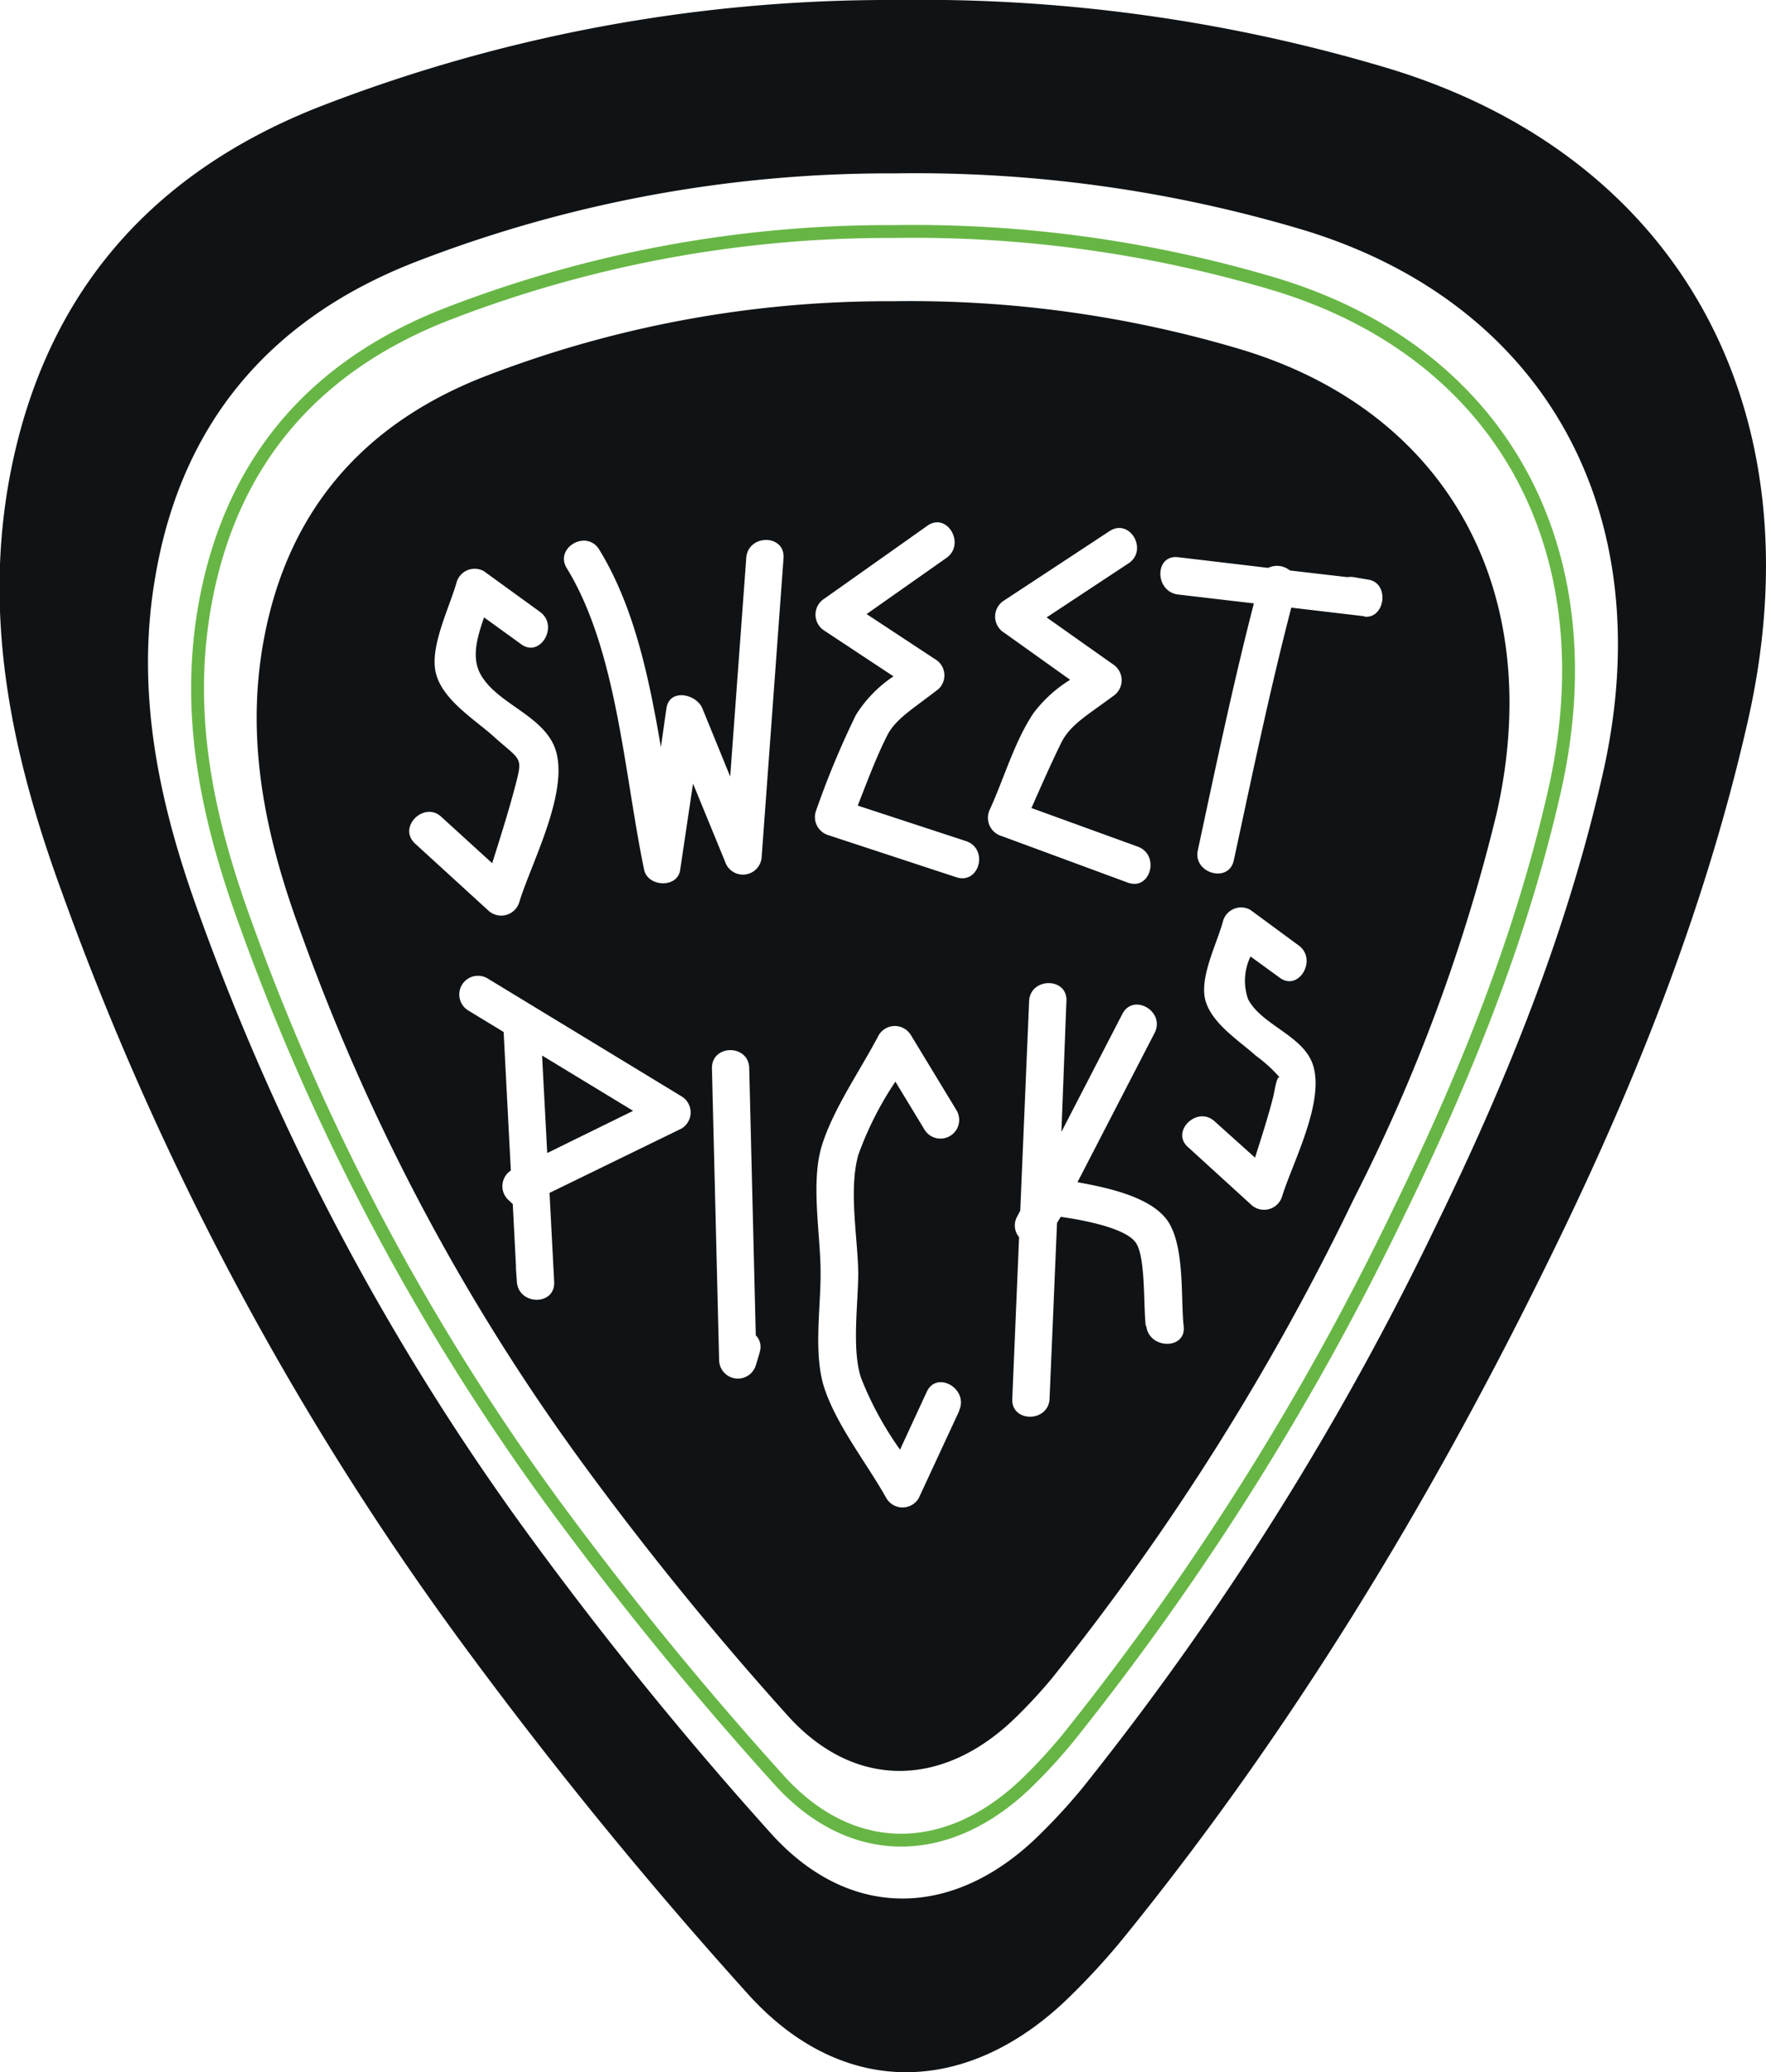 <svg id="Layer_1" data-name="Layer 1" xmlns="http://www.w3.org/2000/svg" viewBox="0 0 137.35 161.1"><defs><style>.cls-1{fill:#101315;}.cls-2{fill:none;stroke:#67b645;stroke-miterlimit:10;}</style></defs><title>Artboard 1</title><path class="cls-1" d="M108,5.32A126.48,126.48,0,0,0,69.78,0,122.38,122.38,0,0,0,24.64,8.38c-13.33,5.31-21.5,15-24,29.33-1.89,11,.42,21.4,4.18,31.67a230.5,230.5,0,0,0,30.92,58.11A352.31,352.31,0,0,0,58.24,155.1c7.45,8.2,17.23,7.8,25.09,0a55,55,0,0,0,3.89-4.24c13.16-16.17,23.89-33.87,33.07-52.55C127,84.72,132.61,70.76,135.95,56,141.41,31.85,130.64,12.19,108,5.32ZM124.67,60.1c-2.78,12.3-7.48,23.92-13,35.22a228.1,228.1,0,0,1-27.53,43.74,45.78,45.78,0,0,1-3.24,3.53c-6.55,6.51-14.69,6.84-20.89,0a293.26,293.26,0,0,1-18.7-23A191.86,191.86,0,0,1,15.55,71.25C12.42,62.7,10.5,54,12.07,44.89c2-11.9,8.85-20,19.95-24.41a101.87,101.87,0,0,1,37.57-7,105.28,105.28,0,0,1,31.85,4.42C120.26,23.65,129.21,40,124.67,60.1Z"/><path class="cls-2" d="M69.53,18a98.19,98.19,0,0,1,29.71,4.12c17.55,5.34,25.9,20.6,21.67,39.33-2.6,11.48-7,22.31-12.15,32.85a212.76,212.76,0,0,1-25.68,40.8,42.68,42.68,0,0,1-3,3.29c-6.11,6.07-13.7,6.38-19.48,0A273.52,273.52,0,0,1,43.13,117a179,179,0,0,1-24-45.11c-2.92-8-4.71-16-3.24-24.59,1.91-11.1,8.26-18.65,18.6-22.77A95,95,0,0,1,69.53,18Z"/><path class="cls-1" d="M42.56,89.64l6.68-3.28-7.08-4.3Z"/><path class="cls-1" d="M96.6,27.19a89.7,89.7,0,0,0-27.14-3.77,86.8,86.8,0,0,0-32,5.94C28,33.13,22.19,40,20.44,50.16c-1.34,7.8.3,15.18,3,22.46a163.49,163.49,0,0,0,21.93,41.22,249.87,249.87,0,0,0,15.93,19.58c5.28,5.82,12.22,5.53,17.8,0a39,39,0,0,0,2.76-3,194.37,194.37,0,0,0,23.46-37.27,136.37,136.37,0,0,0,11.1-30C120.26,46,112.63,32.06,96.6,27.19ZM34.33,63.51l3.95,3.6c.61-1.94,1.23-3.88,1.75-5.84.67-2.53.53-2.06-1.62-4-1.5-1.36-4.26-3-4.57-5.26-.29-2,1.13-4.83,1.67-6.73a1.46,1.46,0,0,1,2.13-.87L42,47.57c1.5,1.09,0,3.61-1.47,2.51L37.65,48c-.54,1.54-1,3.13-.27,4.43,1.17,2.11,4.28,3,5.52,5.17,1.84,3.14-1.56,9.38-2.51,12.53a1.47,1.47,0,0,1-2.43.64l-5.68-5.19C30.9,64.3,33,62.25,34.33,63.51ZM53,87.74l-10.26,5,.36,6.91c.1,1.88-2.77,1.85-2.9,0l-.07-1a1.55,1.55,0,0,1,0-.21l-.25-4.83-.41-.39A1.46,1.46,0,0,1,39.73,91l-.56-10.77s0,0,0,0l-2.73-1.66a1.45,1.45,0,0,1,1.47-2.51L53,85.23A1.46,1.46,0,0,1,53,87.74Zm6.08,17.42-.3,1a1.46,1.46,0,0,1-2.85-.39l-.56-22.73c0-1.87,2.86-1.86,2.9,0l.51,20.77A1.28,1.28,0,0,1,59.07,105.16Zm.16-38.57a1.46,1.46,0,0,1-2.85.39L53.9,60.92l-1,6.71c-.2,1.44-2.51,1.33-2.8,0C48.53,60.09,48,50.57,44.09,44.19c-1-1.6,1.53-3.06,2.51-1.47,2.72,4.43,3.87,9.92,4.8,15.36l.43-3c.23-1.6,2.34-1.13,2.8,0l2.16,5.29,1.25-17c.14-1.85,3-1.86,2.9,0Zm15.37,43.08-3.16,6.81a1.46,1.46,0,0,1-2.51,0c-1.47-2.63-3.73-5.48-4.74-8.32-1-2.69-.35-6.5-.38-9.26,0-2.94-.79-7,.11-9.87s3-5.85,4.41-8.55a1.46,1.46,0,0,1,2.51,0l3.55,5.85a1.45,1.45,0,0,1-2.51,1.47l-2.25-3.71a25.82,25.82,0,0,0-2.89,5.71c-.75,2.72-.05,6.35,0,9.1,0,2.44-.52,6,.22,8.23A26,26,0,0,0,70,112.7l2.08-4.5C72.87,106.51,75.37,108,74.59,109.67ZM74.38,68.2l-9.95-3.27a1.47,1.47,0,0,1-1-1.79,67.72,67.72,0,0,1,3.14-7.56,10,10,0,0,1,2.92-3l-5.36-3.54a1.47,1.47,0,0,1,0-2.51l8-5.66c1.53-1.08,3,1.44,1.47,2.51l-6.2,4.36,5.3,3.49A1.46,1.46,0,0,1,73,53.56c-1.93,1.51-3.34,2.31-4,3.62-.88,1.75-1.57,3.62-2.29,5.45l8.42,2.76C76.92,66,76.16,68.78,74.38,68.2ZM77,62.9c1.09-2.39,1.92-5.29,3.38-7.46a10.4,10.4,0,0,1,2.85-2.59L78.1,49.19a1.47,1.47,0,0,1,0-2.51l8.21-5.4c1.57-1,3,1.48,1.47,2.51L81.4,48l5.14,3.63a1.48,1.48,0,0,1,0,2.51c-2,1.49-3.29,2.19-4,3.6-.82,1.67-1.57,3.38-2.32,5.08l8.27,3c1.74.64,1,3.44-.77,2.8L77.91,65A1.48,1.48,0,0,1,77,62.9Zm12.11,40.18c-.19-1.64,0-5.38-.78-6.48s-3.86-1.72-5.83-2l-.29.47-.58,13.67c-.08,1.86-3,1.87-2.9,0l.53-12.56a1.4,1.4,0,0,1-.15-1.6l.24-.46.69-16.29c.08-1.86,3-1.87,2.9,0L82.55,88l4.74-9.17c.86-1.66,3.36-.19,2.51,1.47l-6,11.61c2.4.43,5.43,1.11,6.82,2.75,1.58,1.86,1.19,6.22,1.44,8.46C92.26,104.94,89.36,104.92,89.15,103.08ZM99.72,93a1.47,1.47,0,0,1-2.43.64l-4.87-4.44C91,88,93.1,85.92,94.47,87.18L97.61,90c.49-1.55,1-3.11,1.4-4.68.12-.46.29-1.77.53-1.54a11,11,0,0,0-1.86-1.7c-1.34-1.21-3.71-2.67-4-4.65-.24-1.79,1-4.17,1.44-5.82a1.46,1.46,0,0,1,2.13-.87L101,73.5c1.5,1.09,0,3.61-1.47,2.51l-2.27-1.65a4.33,4.33,0,0,0-.19,3.32c.94,1.81,3.64,2.64,4.73,4.43C103.5,84.85,100.56,90.25,99.72,93Zm6.39-45.09-5.68-.67c-1.69,6.5-3.05,13.06-4.47,19.64-.39,1.83-3.19,1-2.8-.77,1.38-6.43,2.72-12.84,4.36-19.2l-5.89-.69c-1.84-.22-1.85-3.12,0-2.9l7,.83a1.58,1.58,0,0,1,1.69.2l4.47.52a1.55,1.55,0,0,1,.5,0l1.17.2C108.1,45.37,107.72,48.13,106.11,47.94Z"/></svg>